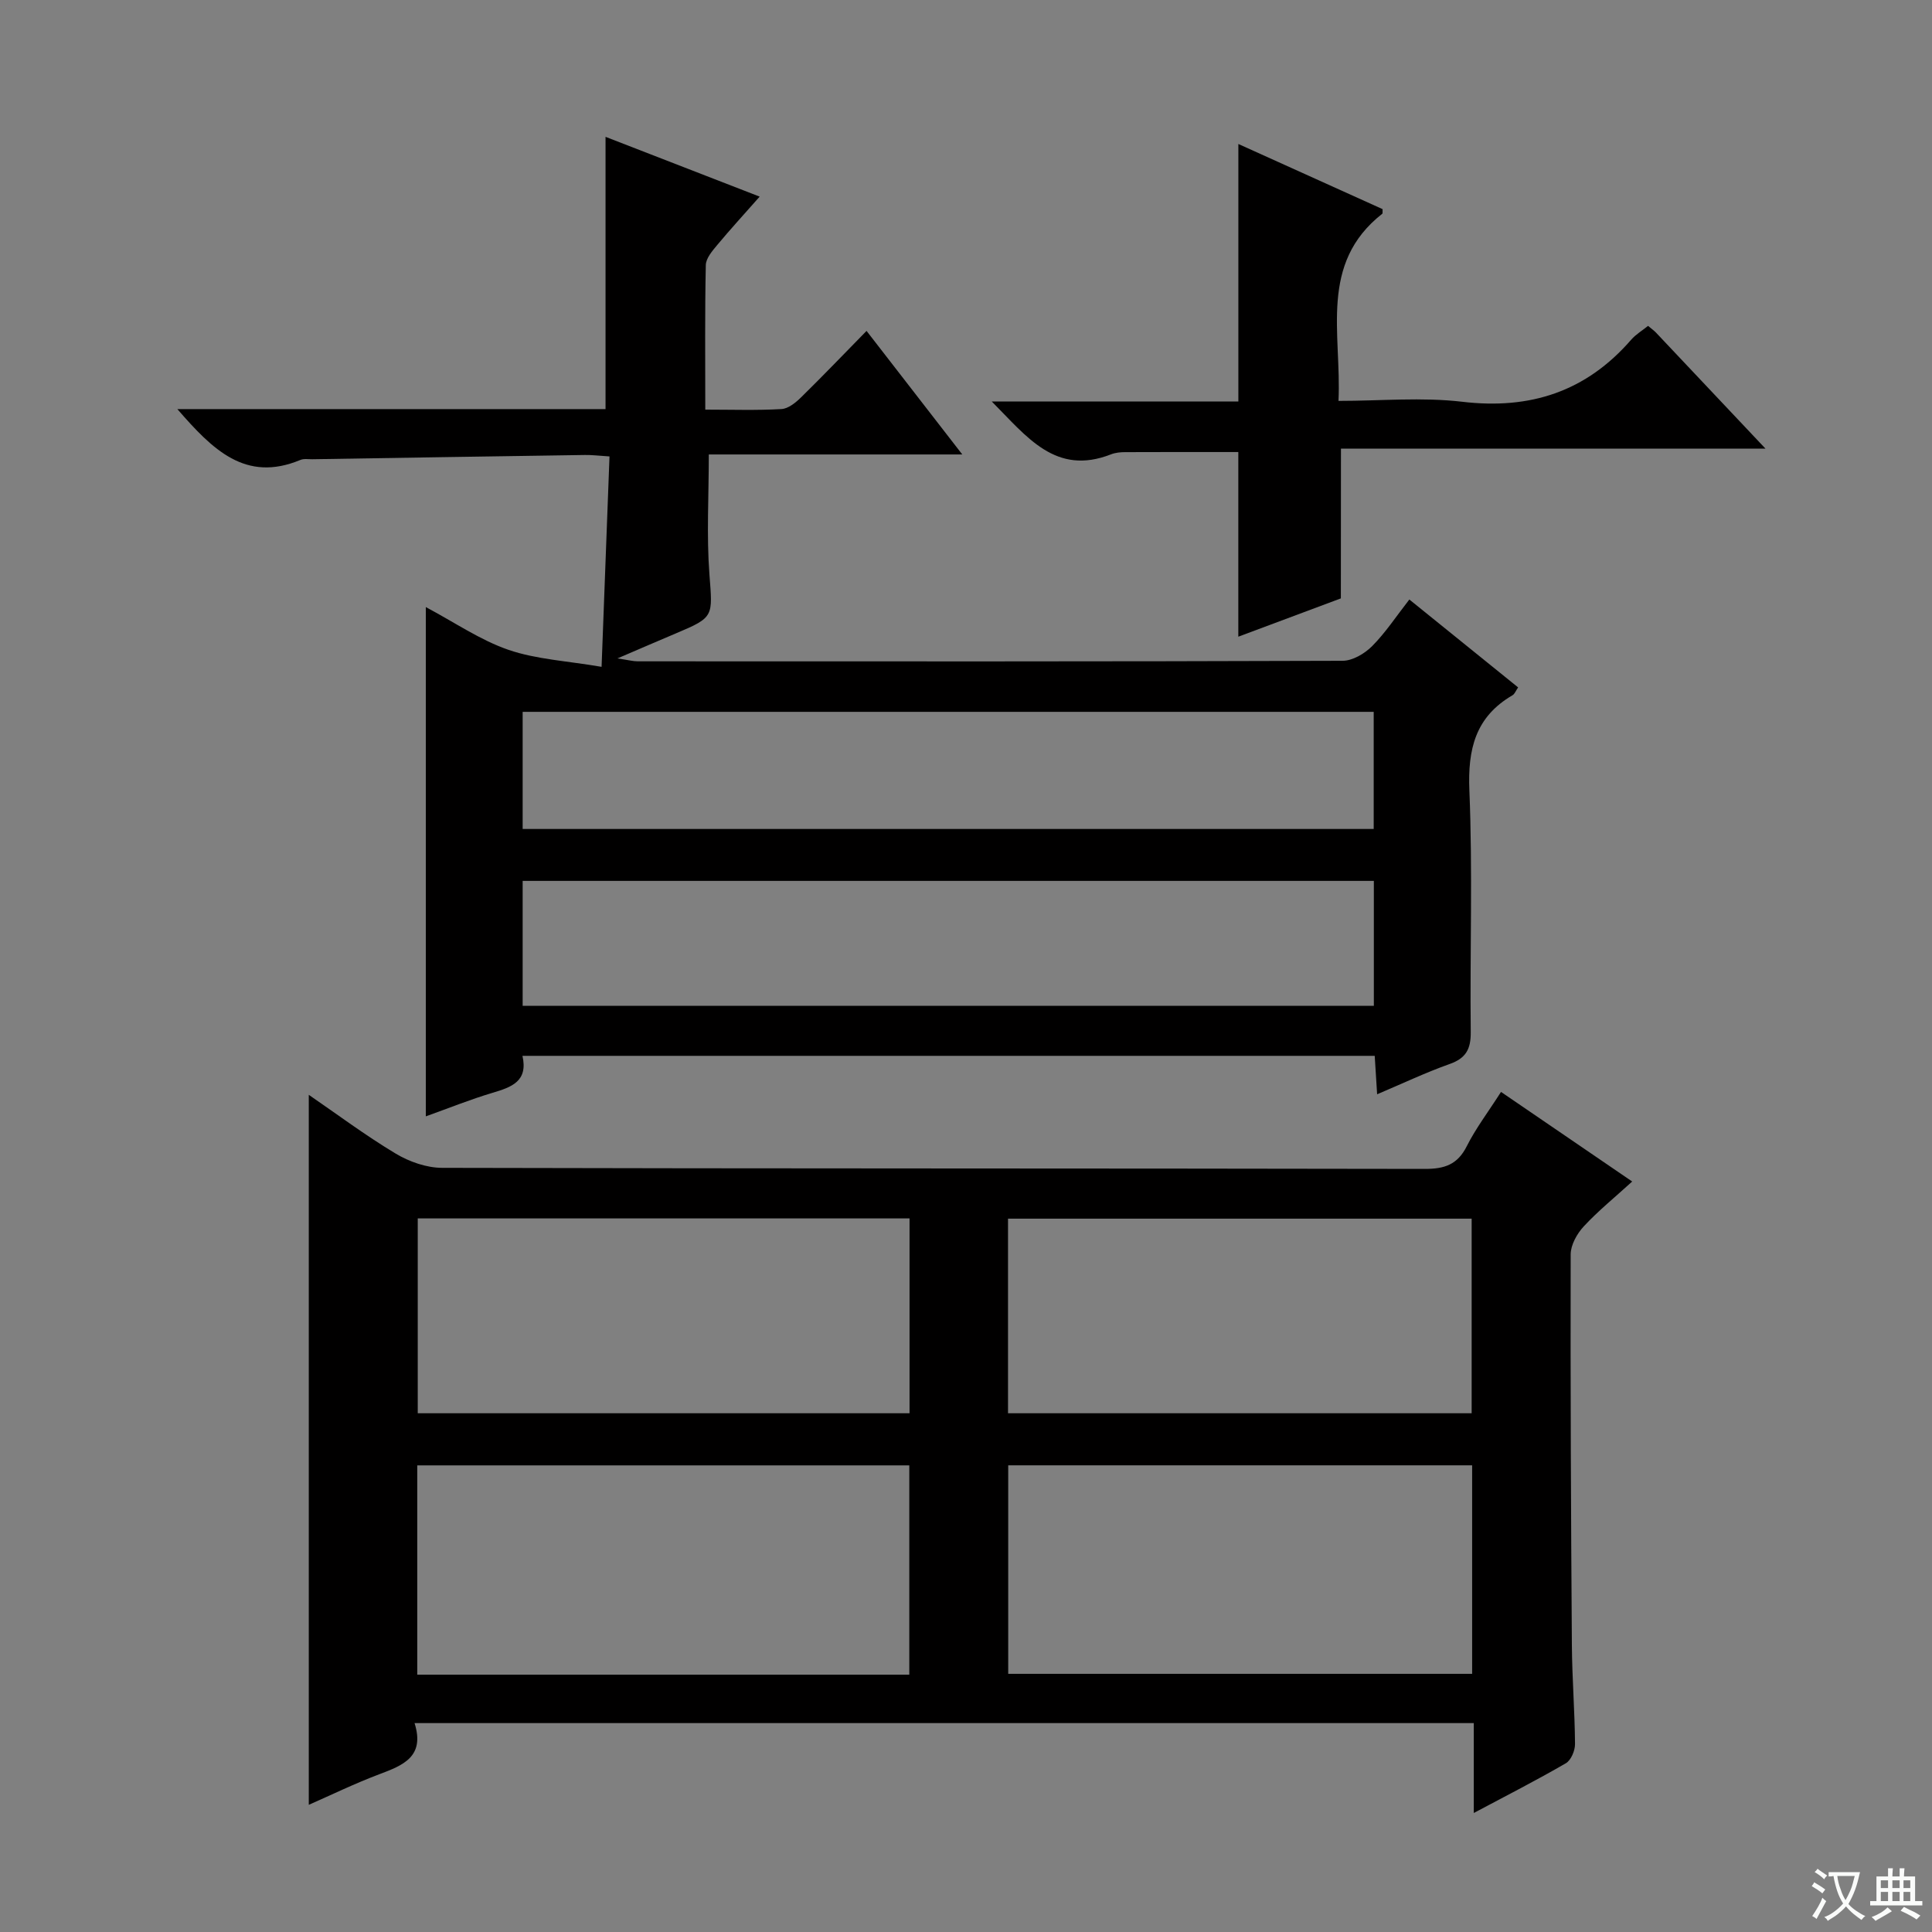 <svg enable-background="new 0 0 400 400" viewBox="0 0 400 400" xmlns="http://www.w3.org/2000/svg"><rect x="0" y="0" width="400" height="400" fill="#808080" stroke="none"/><path d="m377.9 391.2c-.2.3-.4.5-.6.8-.7-.6-1.4-1-2.2-1.5.2-.3.4-.5.5-.8.6.4 1.4.8 2.3 1.5zm-1.8 6.1c-.2-.2-.5-.4-.9-.6.4-.6.8-1.2 1.2-1.9s.7-1.3.9-1.9c.3.3.5.5.8.7-.7 1.3-1.4 2.6-2 3.7zm2.2-9c-.3.3-.5.5-.6.8-.6-.6-1.3-1.1-2-1.5.3-.3.5-.5.6-.7.6.5 1.3.9 2 1.4zm.3.2v-.9h2 4.5c-.3 1.3-.6 2.5-1 3.6s-.9 2.1-1.4 3c.4.5 1 1 1.6 1.4s1.2.8 1.9 1.1c-.3.2-.5.4-.8.8-.4-.3-1-.7-1.6-1.2s-1.2-1.1-1.6-1.6c-.5.6-1.1 1.1-1.7 1.6s-1.4.9-2.1 1.4c-.1-.3-.3-.5-.7-.8.6-.2 1.2-.5 1.9-1s1.4-1.1 2-1.8c-.5-.8-.9-1.6-1.2-2.5s-.6-2-.8-3.2c-.4.1-.7.1-1 .1zm2.5 2.7c.3 1 .7 1.7 1 2.2.3-.5.6-1.1 1-2s.6-1.9.9-3h-3.2-.4c.1.9.3 1.8.7 2.8z" fill="#fafbfa"/><path d="m396.5 388.5v1.5 3.6h1.5v.9c-.4 0-1 0-1.7 0h-7.9c-.5 0-.9 0-1.2 0v-.9h1.3v-3.5c0-.7 0-1.2 0-1.6h2.4c0-.8 0-1.4 0-1.7h1c0 .3-.1.8-.1 1.7h1.5c0-.8 0-1.4 0-1.7h1c0 .3-.1.9-.1 1.7zm-8.2 9.2c-.2-.3-.5-.5-.8-.8.8-.3 1.4-.6 1.9-.9s1-.7 1.4-1.1c.3.3.6.5.9.8-1.6 1-2.8 1.6-3.4 2zm2.6-6.8v-1.6h-1.5v1.6zm0 2.7v-1.9h-1.5v1.9zm2.4-2.7v-1.6h-1.5v1.6zm0 2.7v-1.9h-1.5v1.9zm.2 2 .7-.8c.4.2.9.5 1.6.8s1.3.7 1.8 1c-.3.3-.5.5-.8.8-.4-.3-1.5-1-3.3-1.8zm2-4.7v-1.6h-1.4v1.6zm0 2.7v-1.9h-1.4v1.9z" fill="#fafbfa"/><g fill="#010000"><path d="m310.77 226.07c9.14 6.24 17.9 12.22 27.16 18.55-3.55 3.24-7.01 6.04-10.01 9.27-1.41 1.51-2.72 3.85-2.73 5.81-.06 26.99.06 53.98.25 80.96.05 6.81.6 13.62.65 20.43.01 1.36-.83 3.36-1.91 3.98-6.01 3.49-12.21 6.65-19.05 10.29 0-6.53 0-12.39 0-18.61-73.26 0-145.97 0-219.3 0 2.2 6.98-2.4 8.74-7.33 10.6-5.11 1.93-10.04 4.33-14.57 6.32 0-48.92 0-97.76 0-147 5.8 3.98 11.71 8.4 18.01 12.18 2.8 1.68 6.37 2.93 9.59 2.94 67.81.17 135.63.09 203.44.22 4.13.01 6.81-.89 8.73-4.74 1.85-3.67 4.39-7.01 7.07-11.2zm-122.51 120.65c0-14.59 0-28.98 0-43.33-34.19 0-68.06 0-101.87 0v43.33zm116.53-43.34c-32.3 0-64.14 0-96.05 0v43.17h96.05c0-14.52 0-28.64 0-43.17zm-218.3-51.12v40.34h101.82c0-13.59 0-26.84 0-40.34-34.01 0-67.75 0-101.82 0zm122.21 40.34h95.99c0-13.58 0-26.82 0-40.29-32.1 0-63.95 0-95.99 0z"/><path d="m36.72 84.7h88.65c0-18.84 0-37.24 0-56.37 10.32 4 20.7 8.03 31.91 12.38-3.2 3.63-6.08 6.76-8.79 10.02-1.02 1.22-2.33 2.74-2.36 4.15-.21 9.79-.11 19.58-.11 29.93 5.56 0 10.68.18 15.78-.12 1.41-.08 2.95-1.34 4.06-2.43 4.51-4.42 8.88-8.99 13.55-13.75 6.59 8.51 12.85 16.59 19.82 25.58-18.29 0-35.48 0-52.48 0 0 8.68-.48 16.8.13 24.85.66 8.71 1 8.85-6.86 12.16-3.66 1.54-7.29 3.12-12.19 5.22 2.25.33 3.23.6 4.2.6 48.65.02 97.3.06 145.95-.11 2.07-.01 4.57-1.49 6.11-3.04 2.77-2.79 4.97-6.15 7.7-9.65 7.64 6.18 14.98 12.11 22.52 18.2-.47.67-.7 1.36-1.17 1.63-7.68 4.48-9.28 11.16-8.92 19.73.69 16.63.1 33.31.28 49.97.04 3.52-.96 5.44-4.36 6.64-4.96 1.76-9.73 4.03-15.02 6.27-.19-2.96-.33-5.25-.5-7.96-58.75 0-117.43 0-176.45 0 1.2 5.29-2.27 6.48-6.18 7.65-4.58 1.36-9.02 3.16-13.83 4.88 0-35.25 0-69.98 0-105.44 5.99 3.18 11.27 6.84 17.11 8.85 5.77 1.98 12.12 2.29 19.28 3.52.58-15.31 1.1-29.29 1.64-43.56-2.21-.14-3.66-.33-5.12-.3-18.8.27-37.61.58-56.41.88-.83.01-1.76-.16-2.48.15-11.36 4.72-18.17-2.14-25.46-10.53zm71.49 123.55h176.23c0-8.9 0-17.44 0-25.87-58.95 0-117.52 0-176.23 0zm0-36.62h176.2c0-8.34 0-16.37 0-24.25-58.96 0-117.51 0-176.2 0z"/><path d="m277.61 123.89c-6.94 2.59-14.06 5.26-21.23 7.93 0-12.83 0-25.39 0-38.23-7.59 0-15.5-.02-23.4.02-.99 0-2.04.1-2.94.45-11.51 4.51-17.43-3.64-24.71-10.94h51.06c0-17.83 0-35.22 0-53.31 10.03 4.53 20.02 9.05 29.86 13.49-.03.62.03.87-.05.94-13.21 10.35-8.42 24.82-9.08 38.76 8.77 0 17.3-.8 25.62.18 14.11 1.67 25.67-2.12 34.99-12.86.95-1.09 2.27-1.87 3.48-2.85.7.59 1.24.96 1.68 1.43 7.31 7.73 14.6 15.47 22.63 23.98-29.86 0-58.85 0-87.89 0-.02 10.55-.02 20.45-.02 31.01z"/></g></svg>